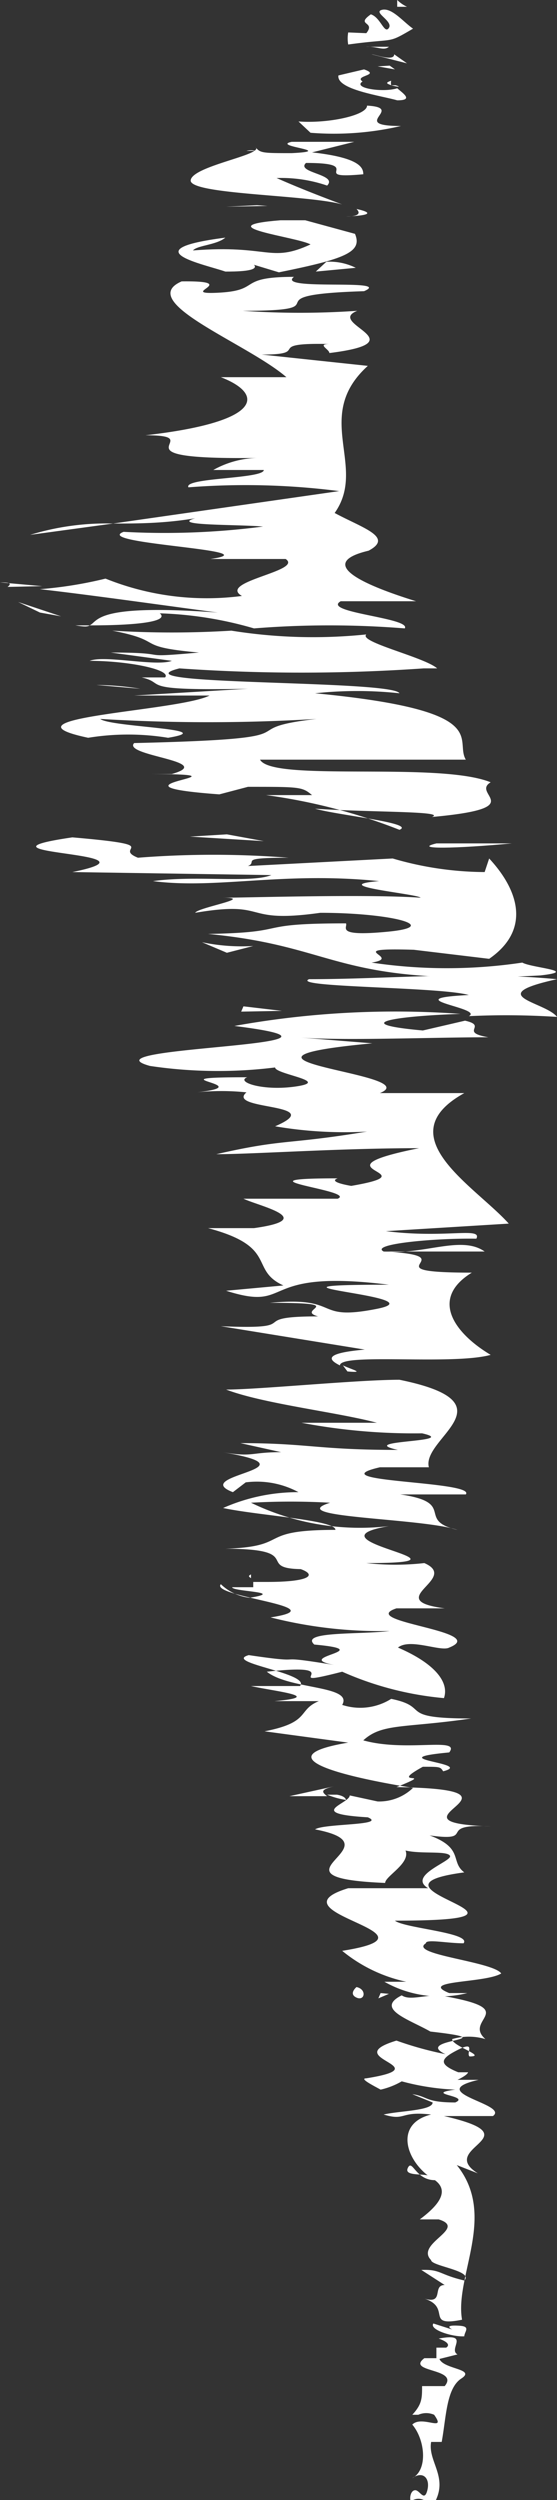 <svg xmlns="http://www.w3.org/2000/svg" viewBox="0 0 7.39 33.14"><rect x="0" y="0" width="7.39" height="33.14" fill="#333333" stroke="none"/><defs><style>.cls-1{fill:#fff;}</style></defs><g id="Camada_2" data-name="Camada 2"><g id="Camada_1-2" data-name="Camada 1"><path class="cls-1" d="M5.27,0l0,.09.13,0A.47.47,0,0,1,5.27,0Z"/><path class="cls-1" d="M4.62.43a.45.45,0,0,0,0,.16c.65-.09.5,0,.86-.21C5.35.29,5.2.1,5.07.13s.15.15.09.24S5.05.23,4.92.19c-.21.15.07.09-.06.25Z"/><path class="cls-1" d="M5.16.62l-.31,0C5,.61,5.09.68,5.16.62Z"/><path class="cls-1" d="M5.23.72c0,.1-.26,0-.3,0L5.4.84Z"/><path class="cls-1" d="M5.19,1.13l.06,0C5.34,1.16,5.26,1.15,5.19,1.13Z"/><path class="cls-1" d="M5.27,1.33c.22,0,.08-.09,0-.16h0c-.18.06-.6,0-.46-.09C4.69,1,5.06,1,4.83.92L4.49,1C4.46,1.19,5.07,1.27,5.27,1.33Z"/><path class="cls-1" d="M5.19,1.13a.14.14,0,0,1,0-.06C5.1,1.1,5.14,1.11,5.19,1.13Z"/><polygon class="cls-1" points="5.24 0.92 5.17 0.87 5.01 0.88 5.24 0.92"/><path class="cls-1" d="M5.32,1.67c-.71,0,.07-.24-.45-.27,0,.13-.52.24-.91.21l.16.15A3.91,3.91,0,0,0,5.32,1.67Z"/><path class="cls-1" d="M3.27,2l.12,0A.22.22,0,0,0,3.27,2Z"/><path class="cls-1" d="M4.54,2.71c-.32-.12-.6-.23-.87-.35a1.87,1.87,0,0,1,.67.1c.15-.15-.42-.17-.28-.3.82,0,0,.22.76.15,0-.09-.05-.22-.68-.29l.56-.14-.83,0c-.28.06.61.12,0,.15-.38,0-.42,0-.48-.08.12.1-.84.25-.86.44S4.08,2.58,4.54,2.71Z"/><polygon class="cls-1" points="3.41 2.72 3 2.74 3.55 2.73 3.41 2.72"/><path class="cls-1" d="M4.71,3.1l-.66-.18c.1,0,.33,0,.52,0-.25,0-.65,0-.85,0-1,.08.22.22.4.32-.54.25-.55,0-1.56.08.06-.07.31-.07.43-.17-1.24.16-.29.35,0,.45.12,0,.46,0,.38-.09l.33.1C4.59,3.43,4.81,3.34,4.71,3.1Z"/><path class="cls-1" d="M4.73,2.77c.07.07,0,.1-.14.1C4.85,2.86,5,2.83,4.73,2.77Z"/><path class="cls-1" d="M3,3.58c.08,0,.06,0,0-.06S2.92,3.55,3,3.58Z"/><path class="cls-1" d="M4.33,3.47l-.14.13.53-.05A.78.78,0,0,0,4.33,3.47Z"/><path class="cls-1" d="M1.19,8.29c.7,0,1.05-.06.93-.16a5,5,0,0,1,1.25.2,12.52,12.52,0,0,1,2,0c.09-.14-1.11-.21-.85-.36.25,0,.66,0,1,0-.58-.18-1.39-.49-.63-.67.34-.18-.08-.3-.45-.5.44-.62-.3-1.28.44-1.95L3.47,4.7c.69,0,0-.16.9-.14-.17,0,0,.07,0,.12,1.2-.15-.06-.39.37-.56a11,11,0,0,1-1.52,0c1.4,0,0-.21,1.61-.26.4-.17-1.18,0-.93-.19-.77,0-.42.18-1,.21s.34-.16-.49-.15C1.79,4,3.28,4.55,3.8,5L2.93,5c.57.22.58.59-1,.77.91,0-.59.33,1.51.3a1.25,1.25,0,0,0-.61.16l.67,0c0,.12-1.07.1-1,.23a9.75,9.75,0,0,1,2,.05L1.5,6.94c.32,0,.67,0,1.09-.07-.35.1.57.08.9.11a10.08,10.08,0,0,1-1.85.07c-.43.16,2,.24,1.15.36l1,0c.24.16-.91.3-.58.49a3.6,3.6,0,0,1-1.81-.23,5.44,5.44,0,0,1-.87.14c.7.08,1.68.22,2.36.31C1.26,8,1.31,8.23,1.19,8.29Z"/><path class="cls-1" d="M.56,7.77,0,7.72c.08,0,.18,0,.1.06Z"/><path class="cls-1" d="M1.19,8.29H1C1.12,8.31,1.16,8.31,1.19,8.29Z"/><path class="cls-1" d="M4.94,7.22l-.09,0s0,0,0,0Z"/><path class="cls-1" d="M.4,7.09l1.1-.15A3.44,3.44,0,0,0,.4,7.09Z"/><path class="cls-1" d="M1.82,6c-.15,0-.44,0-.73,0C1,6,1.32,6,1.82,6Z"/><polygon class="cls-1" points="0.24 7.98 0.53 8.12 0.81 8.17 0.24 7.98"/><path class="cls-1" d="M5.73,10.83c1.32-.12.51-.3.78-.46-.69-.28-2.9,0-3.06-.3l2.73,0c-.16-.27.39-.65-2-.88a5.27,5.27,0,0,1,1.12,0c-.1-.18-3.83-.1-2.92-.33a23.36,23.36,0,0,0,3.24,0l.18,0c-.17-.15-1.05-.35-.94-.45a6.86,6.86,0,0,1-1.79-.05,12.93,12.93,0,0,1-1.58,0c.73.14.26.21,1.15.29-.9.08-.28,0-1.17,0l.81.11c-.21.08-.89-.08-1.09,0,.52,0,1.09.12,1,.22l-.31,0c.35.08-.1.18,1.41.15l-1.51.09,1,0c-.41.21-2.88.29-1.61.56a3.29,3.29,0,0,1,1.06,0c.72-.12-.77-.14-.9-.25a23.79,23.79,0,0,0,2.87,0c-1.22.14.16.26-2.42.32-.16.17,1.1.24.5.41H1.91c1.7,0-.77.14,1,.27l.38-.1c.69,0,.72,0,.85.11l-.61,0A7.58,7.58,0,0,1,5.3,11c.22-.09-.8-.19-1.12-.28C4.91,10.77,5.94,10.75,5.73,10.83Z"/><path class="cls-1" d="M1.28,9.08l.58.05A3.75,3.75,0,0,0,1.28,9.08Z"/><path class="cls-1" d="M3.6,11.6c-.27.11-1,0-1.57.08.85.11,1.72-.13,3,0-.73.06.52.17.55.22-.71-.05-2.3,0-2.63,0,.45,0-.33.13-.36.2,1-.17.59.15,1.66,0,.94,0,1.62.18.9.25s-.53-.06-.56-.11c-1.28,0-.68.12-1.83.14,1.78.17,1.66.7,4.41.55.53-.06-.12-.1-.24-.17a6.76,6.76,0,0,1-2,0c.44-.07-.44-.2.56-.17l1,.12c.55-.38.4-.9,0-1.33l-.06.18a4.39,4.39,0,0,1-1.22-.18l-1.92.1c.14-.06-.15-.11.54-.11a12.8,12.8,0,0,0-2,0c-.35-.14.4-.16-.87-.27-1.57.23,1.33.19,0,.46Z"/><polygon class="cls-1" points="2.52 11.09 3.5 11.15 3.01 11.06 2.52 11.09"/><path class="cls-1" d="M6.79,11.18l-1,0C5.46,11.26,6.05,11.25,6.79,11.18Z"/><path class="cls-1" d="M2.68,12.49l.33.14.35-.09A2.56,2.56,0,0,1,2.68,12.49Z"/><path class="cls-1" d="M7.39,13.48c-.15-.2-1-.28,0-.5-1.18-.11-2.22,0-3.29,0-.25.11,1.74.1,2.12.21-1,.05.21.17,0,.28A10.36,10.36,0,0,1,7.39,13.48Z"/><path class="cls-1" d="M3.65,14.15c0,.09.74.18.29.25s-.82-.06-.66-.12c-1.35,0,.22.1-.67.2a3.21,3.21,0,0,1,.66,0c-.28.24,1.1.14.38.45A5.43,5.43,0,0,0,4.87,15c-1.09.18-1.08.09-2,.3.49,0,1.63-.08,2.69-.08-1.49.3.21.31-.9.5,0,0-.32-.05-.18-.1-1.46,0,.27.16,0,.27H3.23c.21.1,1,.27.14.39l-.61,0c.94.25.54.55,1,.76L3,17.11c.91.29.39-.3,2.16-.08-2.16,0,.7.15-.16.32s-.45-.17-1.42-.08c1.1,0,.32.09.64.18-1,0-.13.18-1.29.13l1.91.31c-.57.05-.47.14-.33.21,0-.17,1.49,0,2-.14-.47-.28-.82-.74-.25-1.09-1.45,0,0-.22-1.17-.28l1.34,0c-.31-.22-.81.05-1.34,0-.19-.1.69-.18,1.23-.17.08-.16-.41,0-1.2-.1l1.63-.1c-.45-.5-1.62-1.16-.59-1.73l-1.12,0c.64-.26-2.55-.43-.1-.66l-1-.08c.57.05,1.75,0,2.54,0-.4-.07,0-.15-.31-.22l-.56.13c-1-.09-.38-.19.5-.22a12,12,0,0,0-3,.16c2.16.27-2.07.27-1.12.53A6.12,6.12,0,0,0,3.65,14.15Z"/><path class="cls-1" d="M6.79,13.82l-.3,0Z"/><path class="cls-1" d="M4.55,18.1s0,0,.06.08C4.85,18.2,4.68,18.16,4.55,18.1Z"/><path class="cls-1" d="M6.14,13.47h0Z"/><polygon class="cls-1" points="3.23 13.34 3.2 13.41 3.74 13.4 3.23 13.34"/><path class="cls-1" d="M3.42,18.86h0Z"/><path class="cls-1" d="M3.33,20.92l0-.05C3.29,20.89,3.3,20.9,3.33,20.92Z"/><path class="cls-1" d="M4.54,25.86a2,2,0,0,0,.85.41H5.1a1.5,1.5,0,0,0,1.1.15l-.24,0c-.42-.17.48-.13.69-.26-.11-.16-1.24-.25-1-.4,0-.06.28,0,.5,0,.11-.14-.79-.2-.91-.3,2.41,0-.66-.43.92-.64-.19-.14,0-.32-.46-.49.65.09.06-.16.81-.12-1.56-.05.75-.49-1.25-.52.57-.23-.14,0,.35-.27.23,0,.23,0,.27.06.43-.11-.88-.16.08-.25.16-.21-.57,0-1.14-.16.25-.23.54-.16,1.43-.29-1,0-.52-.15-1.06-.26a.77.77,0,0,1-.65.08c.15-.26-.7-.2-1-.44,1.18-.13.06.24,1,0a4.26,4.26,0,0,0,1.35.35c.07-.2-.1-.45-.61-.67.16-.13.57.06.68,0,.55-.22-1.24-.34-.7-.52l.64,0c-.85-.11.21-.39-.27-.6a3.43,3.43,0,0,1-.77,0c1.67,0-.88-.29.3-.49a3.31,3.31,0,0,1-1.83-.31,9.27,9.27,0,0,1,1.05,0c-.64.2,1.2.2,1.69.36-.56-.13,0-.36-.76-.47l.87,0c.14-.18-2-.16-1.14-.36l.65,0c-.1-.39,1.13-.85-.39-1.16-.56,0-1.87.13-2.3.13.5.19,1.48.3,2,.44h-1A8,8,0,0,0,5.6,19c.53.12-.91.09-.32.22-1.07,0-1.19-.09-2.09-.09l.54.12c-.42,0-.36.07-.78,0,1.31.22-.46.3.14.53l.17-.13a1.16,1.16,0,0,1,.7.13,2.45,2.45,0,0,0-1,.21c.47.1,1.5.16,1.49.29-1.07,0-.57.22-1.46.25,1.06,0,.4.26,1,.27.22.08.11.17-.44.17l-.19,0,0,.07H3.08c0,.06.73.06.23.14A.66.66,0,0,1,2.93,21c-.15.17,1.57.3.66.44a5.88,5.88,0,0,0,1.58.18c-.37.05-1.2,0-1,.18.88.08-.31.16.26.27-.92-.15-.25,0-1.13-.13-.35.1.83.24.68.41l-.65,0c.31.07,1,.14.31.2h.59c-.29.12-.1.28-.72.4l1.11.15c-1.13.19-.07.45.86.6a.65.65,0,0,1-.47.18l-.37-.08c0,.11-.6.24.24.29.26.11-.58.08-.7.16,1.15.22-.77.64.93.71,0-.09.34-.26.27-.43.21.05.55,0,.59.07s-.57.26-.29.43l-1.06,0C3.54,25.36,6,25.63,4.54,25.86Z"/><path class="cls-1" d="M4.43,23.68l-.59.13.5,0C4.26,23.75,4.26,23.72,4.43,23.68Z"/><path class="cls-1" d="M4.34,23.79a1.09,1.09,0,0,0,.25.07s0-.05-.12-.07Z"/><path class="cls-1" d="M4.73,26.34s-.11.09,0,.14S4.87,26.37,4.73,26.34Z"/><polygon class="cls-1" points="5.02 26.49 5.16 26.43 5.05 26.42 5.02 26.49"/><path class="cls-1" d="M5.59,30.09l.31.2c-.17,0,0,.26-.27.18.37.12,0,.38.5.28-.1-.58.47-1.38-.07-2.05l.28.11c-.56-.35.77-.48-.45-.76l.65,0c.22-.16-.93-.31-.19-.48l-.28,0s.13-.06.14-.1H6.08c-.27-.11-.24-.18,0-.3s.1.05.15.09c.24,0-.24-.14-.23-.23a.77.77,0,0,1,.44,0c-.31-.27.52-.39-.61-.58-.22,0-.4.07-.5,0-.36.18.1.32.38.48v0c1.06.12-.25.09.2.3a4.62,4.62,0,0,1-.65-.18c-.79.24.6.34-.4.5l0,0c-.1,0,.1.1.19.15a1,1,0,0,0,.28-.11,3.21,3.21,0,0,0,.71.11c-.44.06.21.08,0,.17-.4,0-.36-.08-.57-.11l.27.11c0,.11-.44.11-.65.16.3.09.21-.05.63,0-.49.12-.34.61,0,.84,0-.08-.37,0-.31-.13s.1.16.36.16c.22.16,0,.37-.2.52l.25,0c.39.12-.32.32-.1.54h0c0,.08.57.14.44.27C5.82,30.15,5.85,30.08,5.59,30.09Z"/><path class="cls-1" d="M6,30.88l-.25-.08c-.06.08.25.18.41.17,0-.06.09-.13-.06-.14S5.93,30.84,6,30.88Z"/><path class="cls-1" d="M5.72,32.37s.1,0,.14,0c.06-.32.06-.71.26-.84s-.23-.12-.29-.26l.24-.06c-.13-.07.18-.29-.25-.21,0,0,.19.06.1.12H5.79l0,.14-.16,0c-.25.19.47.13.27.37h-.3c0,.16,0,.24-.13.38,0,0,.13,0,.08,0a.26.26,0,0,1,.21,0c.17.24-.16,0-.29.13.17.2.21.6,0,.71.14-.1.24,0,.2.16s-.1,0-.16,0-.08.1-.06.15a.16.16,0,0,1,.26.1C6,32.87,5.67,32.65,5.72,32.37Z"/><path class="cls-1" d="M5.9,32.45a0,0,0,0,0,0,0l0,.11Z"/></g></g></svg>
